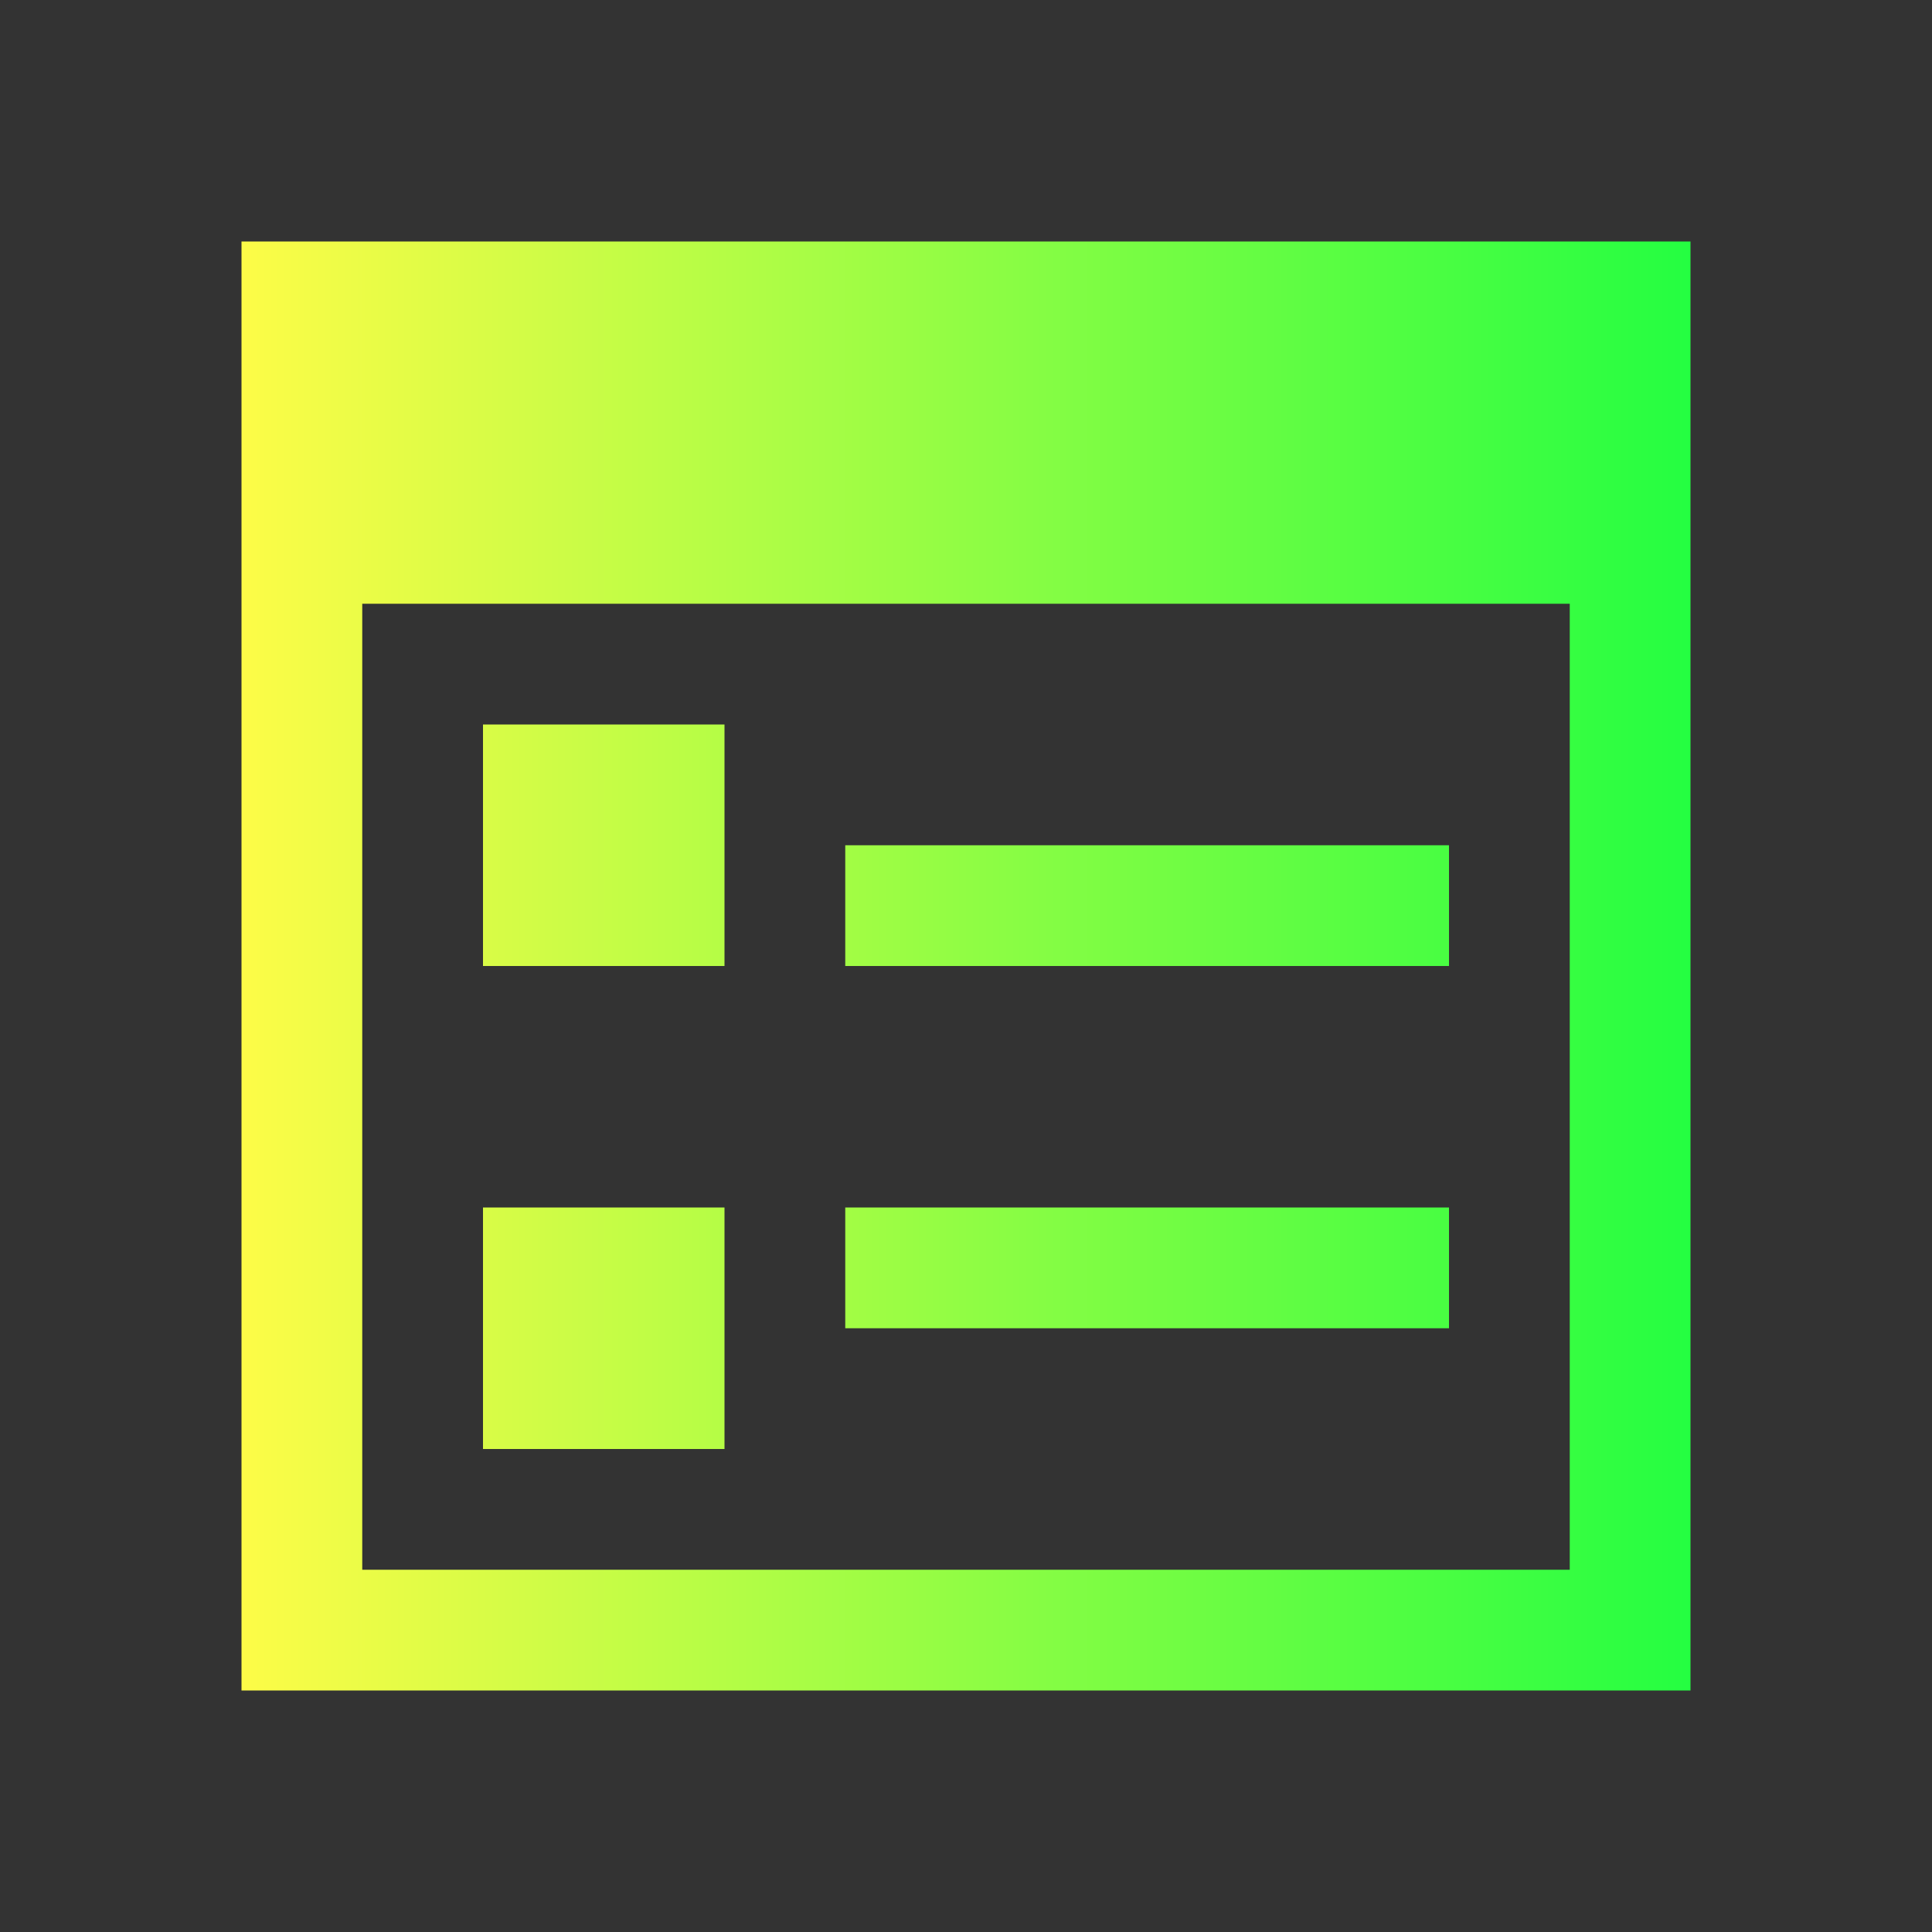 <svg width="16" height="16" viewBox="0 0 16 16" fill="none" xmlns="http://www.w3.org/2000/svg">
<rect x="0" y="0" width="16" height="16" fill="#333333" stroke="none"/>
<path d="M2 2V14H14V2H3H2ZM3 5H13V13H3V5ZM4 6V8H6V6H4ZM7 7V8H12V7H7ZM4 10V12H6V10H4ZM7 10V11H12V10H7Z" fill="url(#paint0_linear_10_10735)"/>
<defs>
<linearGradient id="paint0_linear_10_10735" x1="2" y1="8" x2="14" y2="8" gradientUnits="userSpaceOnUse">
<stop stop-color="#FDFC47"/>
<stop offset="1" stop-color="#24FE41"/>
</linearGradient>
</defs>
</svg>
